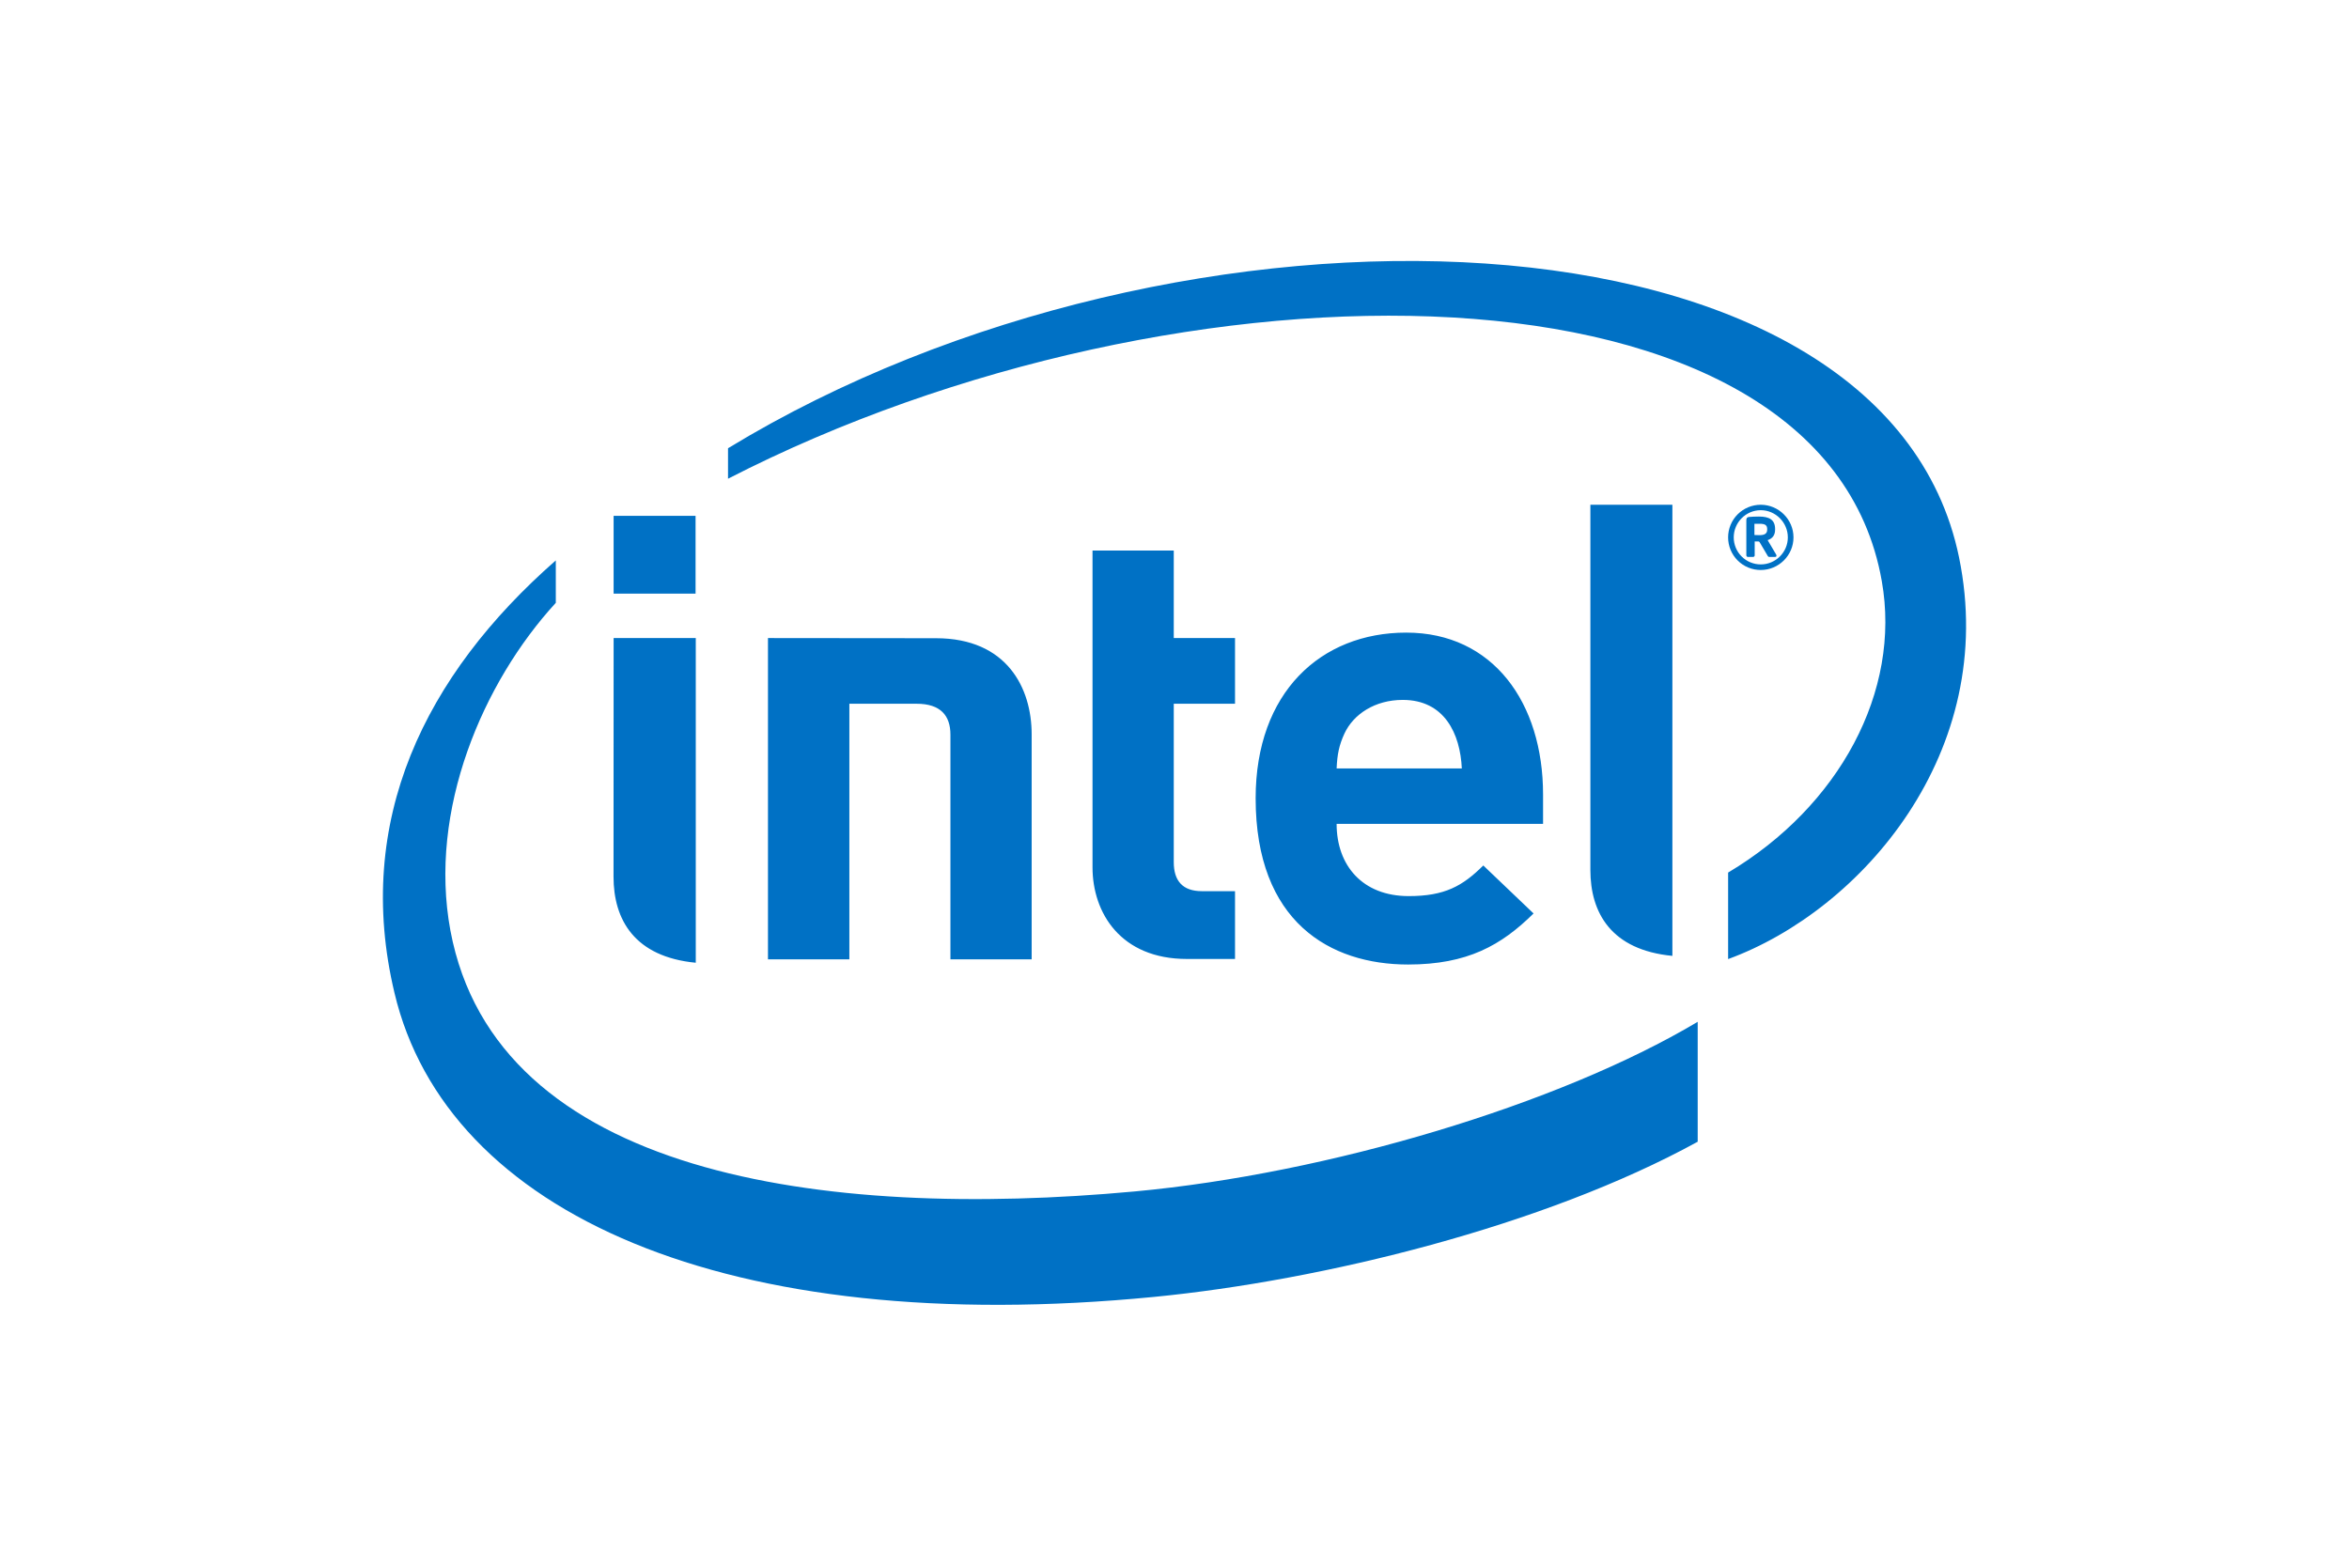 <svg width="340" height="227" viewBox="0 0 340 227" fill="none" xmlns="http://www.w3.org/2000/svg">
<path d="M122.938 101.874V138.878H111.158V92.366L135.477 92.389C145.806 92.389 149.325 99.673 149.325 106.29V138.878H137.567V106.351C137.567 103.58 136.132 101.874 132.672 101.874H122.938ZM203.036 101.318C199.01 101.318 195.894 103.388 194.593 106.198C193.821 107.885 193.557 109.178 193.466 111.243H211.588C211.355 106.198 209.067 101.318 203.036 101.318M193.466 119.26C193.466 125.285 197.211 129.72 203.898 129.72C209.101 129.72 211.687 128.278 214.695 125.285L221.971 132.232C217.312 136.83 212.424 139.624 203.812 139.624C192.536 139.624 181.745 133.475 181.745 115.555C181.745 100.245 191.166 91.577 203.547 91.577C216.097 91.577 223.346 101.725 223.346 115.017V119.26H193.466M171.801 138.82C162.205 138.82 158.133 132.14 158.133 125.542V79.693H169.894V92.365H178.76V101.874H169.894V124.805C169.894 127.507 171.171 129.007 173.976 129.007H178.76V138.82H171.801M100.678 85.938H88.817V74.671H100.678V85.938ZM100.708 139.367C91.826 138.514 88.804 133.126 88.804 126.91L88.818 92.366H100.708V139.367V139.367ZM242.065 138.373C233.202 137.519 230.195 132.14 230.195 125.931V73.069H242.065V138.373ZM283.562 80.708C272.804 28.261 170.997 24.94 105.376 64.888V69.299C170.93 35.609 263.903 35.809 272.374 84.115C275.207 100.088 266.207 116.741 250.132 126.313V138.837C269.48 131.758 289.323 108.805 283.562 80.708M164.278 172.469C118.988 176.656 71.795 170.083 65.191 134.693C61.958 117.247 69.906 98.754 80.449 87.266V81.124C61.468 97.767 51.168 118.837 57.098 143.735C64.667 175.661 105.171 193.754 166.995 187.745C191.456 185.358 223.471 177.492 245.728 165.276V147.921C225.532 159.948 192.112 169.893 164.278 172.469" fill="#0071C5"/>
<path d="M255.787 76.579C255.787 76.004 255.451 75.82 254.682 75.82H253.94V77.449C254.048 77.449 254.587 77.469 254.682 77.469C255.451 77.469 255.787 77.212 255.787 76.674V76.579V76.579ZM256.943 80.618H256.064C256.026 80.617 255.989 80.606 255.956 80.585C255.924 80.565 255.898 80.535 255.881 80.501L254.682 78.469C254.661 78.427 254.557 78.378 254.516 78.378H253.978V80.394C253.978 80.501 253.903 80.618 253.762 80.618H252.967C252.867 80.618 252.768 80.501 252.768 80.394V75.294C252.768 74.999 252.883 74.876 253.132 74.838C253.413 74.801 254.176 74.776 254.587 74.776C256.047 74.776 256.931 75.207 256.931 76.579V76.674C256.931 77.523 256.508 77.971 255.853 78.19L257.096 80.293C257.104 80.336 257.133 80.394 257.133 80.444C257.133 80.526 257.084 80.618 256.943 80.618M254.856 73.856C252.693 73.856 250.944 75.641 250.944 77.793C250.944 78.83 251.357 79.825 252.091 80.558C252.824 81.291 253.819 81.703 254.856 81.704C257.008 81.704 258.775 79.946 258.775 77.792C258.775 75.641 257.008 73.855 254.856 73.855M254.856 82.514C254.236 82.516 253.621 82.394 253.047 82.157C252.474 81.921 251.952 81.573 251.514 81.134C251.075 80.696 250.726 80.175 250.489 79.601C250.252 79.028 250.13 78.413 250.131 77.793C250.13 77.172 250.252 76.558 250.489 75.984C250.727 75.41 251.075 74.889 251.514 74.451C251.952 74.012 252.474 73.664 253.047 73.427C253.621 73.189 254.235 73.068 254.856 73.068C257.456 73.068 259.593 75.195 259.593 77.792C259.593 80.394 257.456 82.514 254.856 82.514Z" fill="#0071C5"/>
</svg>
